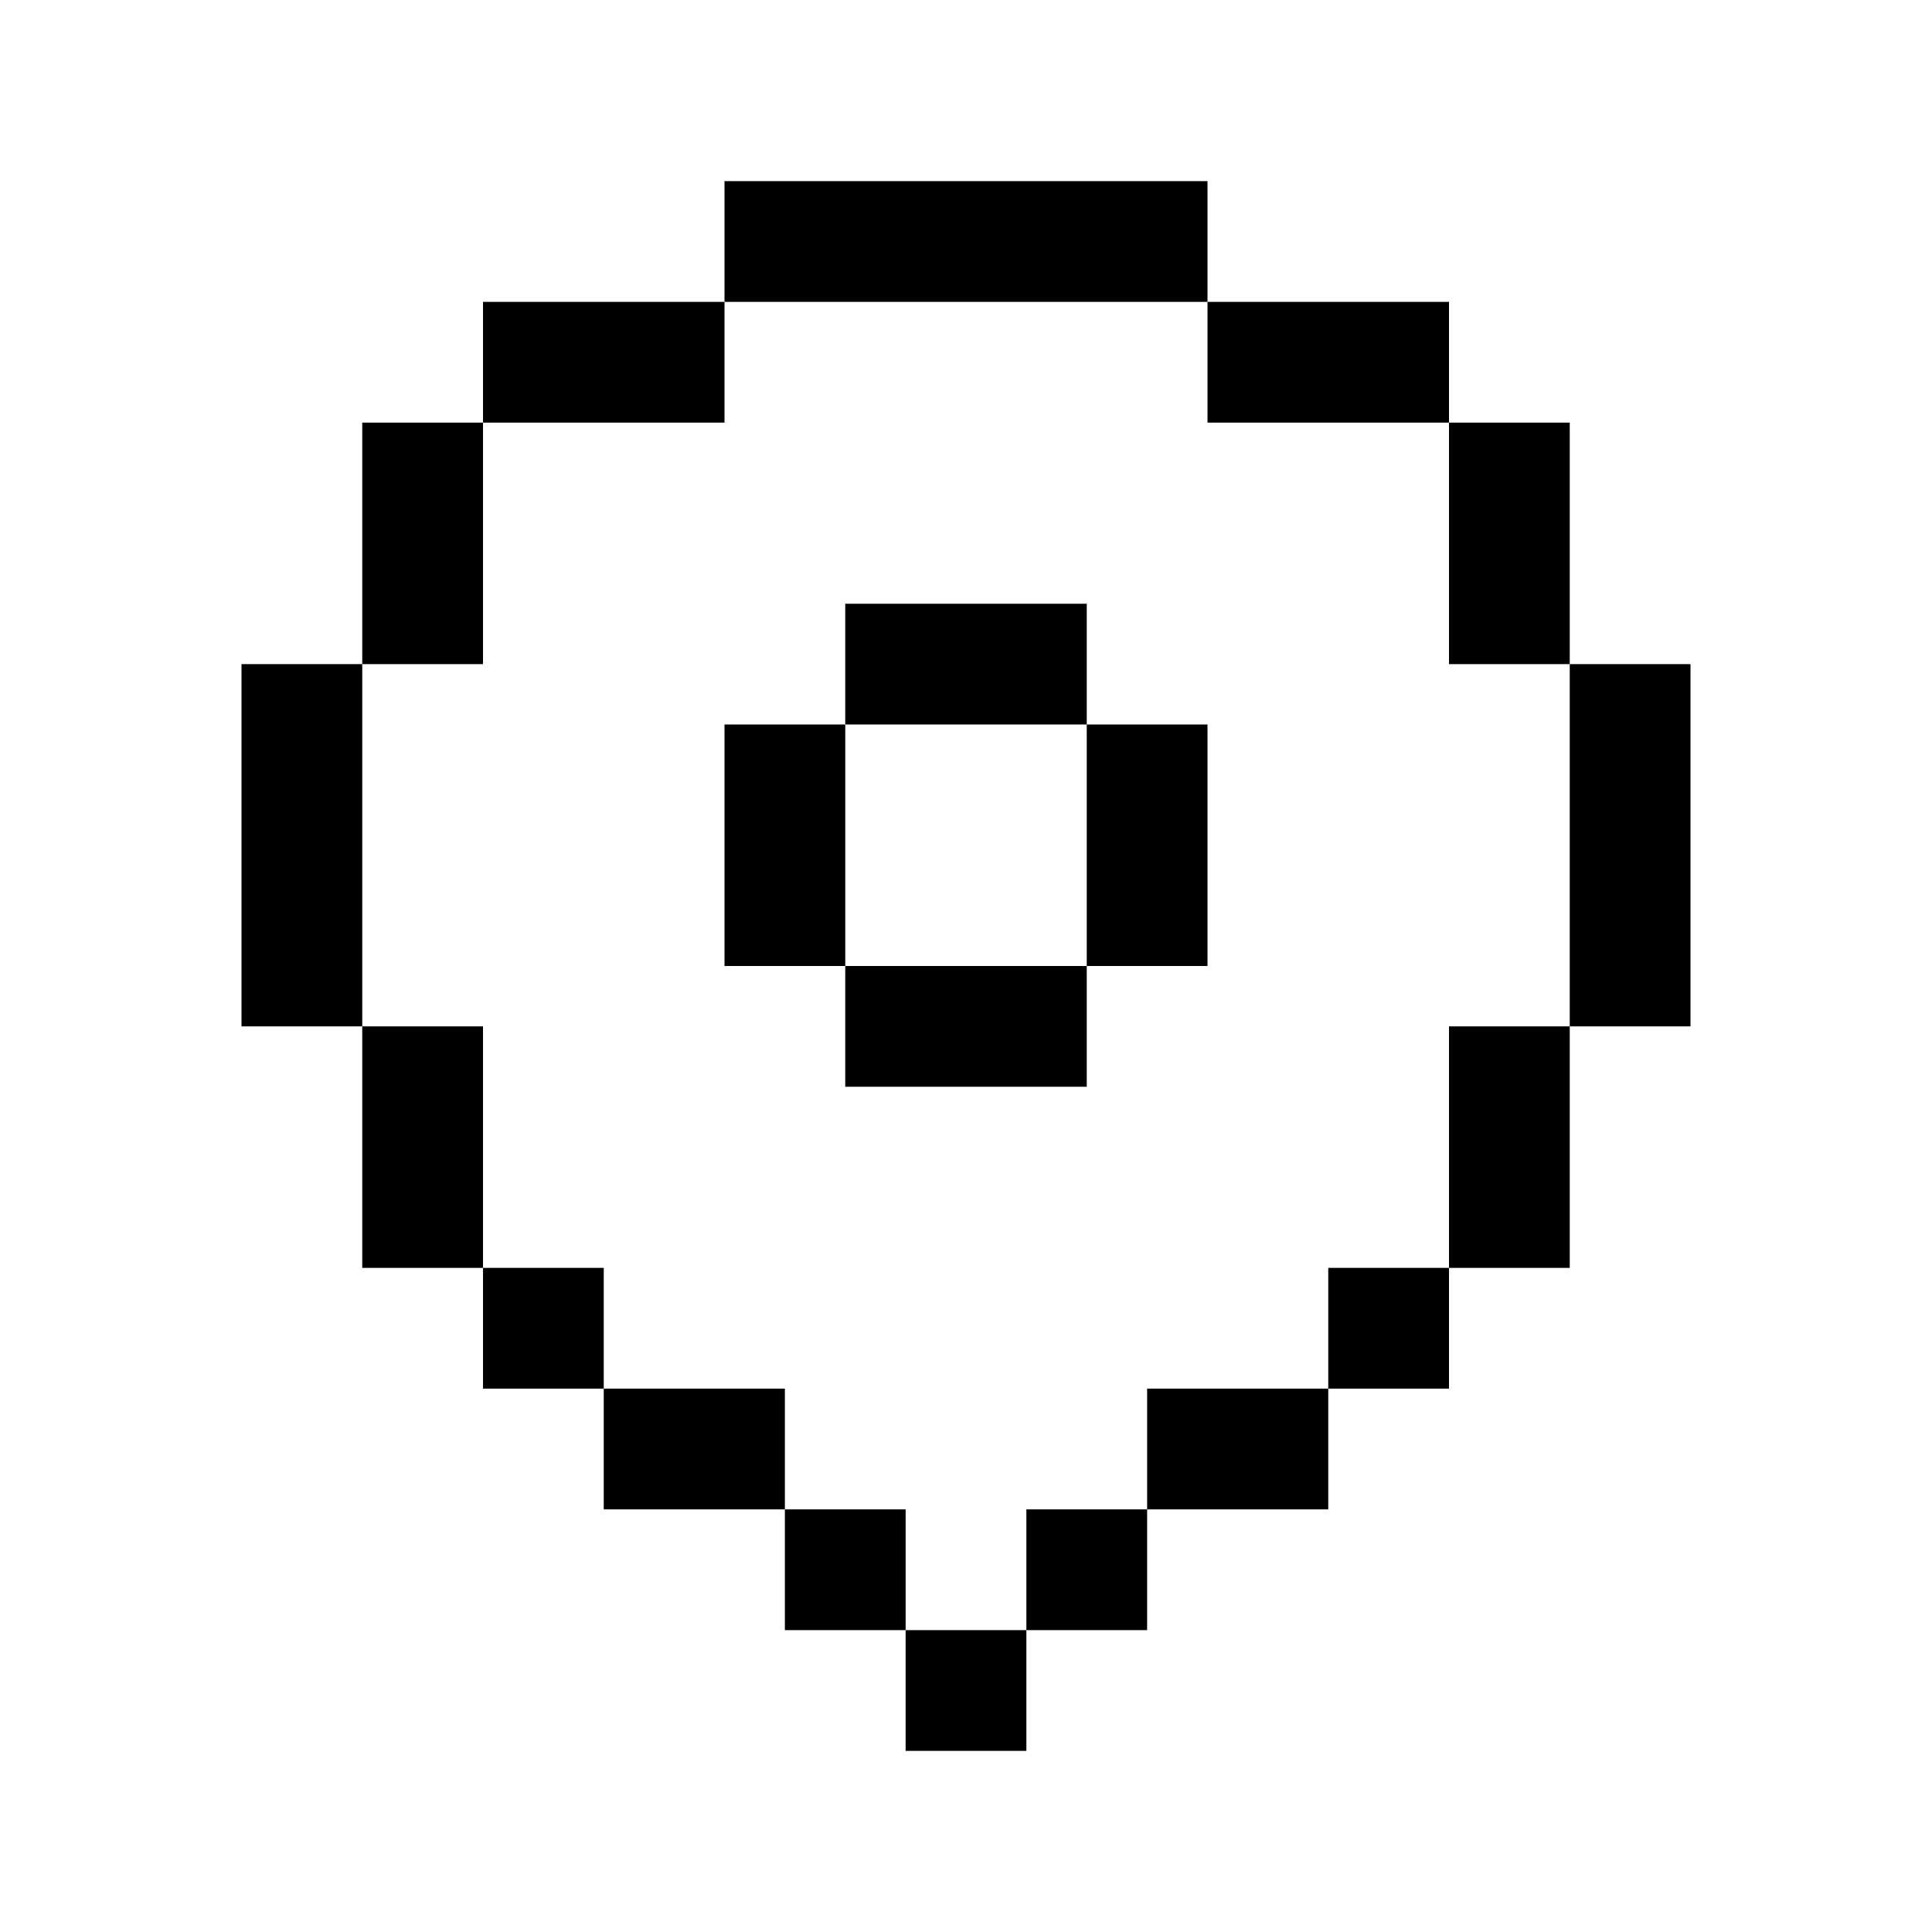 <?xml version="1.0" encoding="iso-8859-1"?>
<!-- Generator: Adobe Illustrator 24.1.2, SVG Export Plug-In . SVG Version: 6.00 Build 0)  -->
<svg version="1.1" baseProfile="basic" id="Layer_1"
	 xmlns="http://www.w3.org/2000/svg" xmlns:xlink="http://www.w3.org/1999/xlink" x="0px" y="0px" viewBox="0 0 32 32"
	 xml:space="preserve">
<rect x="8" y="21" width="2" height="2"/>
<rect x="22" y="21" width="2" height="2"/>
<rect x="13" y="25" width="2" height="2"/>
<rect x="8" y="5" width="4" height="2"/>
<rect x="20" y="5" width="4" height="2"/>
<rect x="17" y="25" width="2" height="2"/>
<rect x="19" y="23" width="3" height="2"/>
<rect x="10" y="23" width="3" height="2"/>
<rect x="15" y="27" width="2" height="2"/>
<line style="fill:none;stroke:#000000;stroke-width:2;stroke-miterlimit:10;" x1="25" y1="21" x2="25" y2="17"/>
<line style="fill:none;stroke:#000000;stroke-width:2;stroke-miterlimit:10;" x1="27" y1="17" x2="27" y2="11"/>
<line style="fill:none;stroke:#000000;stroke-width:2;stroke-miterlimit:10;" x1="25" y1="11" x2="25" y2="7"/>
<line style="fill:none;stroke:#000000;stroke-width:2;stroke-miterlimit:10;" x1="7" y1="7" x2="7" y2="11"/>
<line style="fill:none;stroke:#000000;stroke-width:2;stroke-miterlimit:10;" x1="5" y1="11" x2="5" y2="17"/>
<line style="fill:none;stroke:#000000;stroke-width:2;stroke-miterlimit:10;" x1="7" y1="17" x2="7" y2="21"/>
<line style="fill:none;stroke:#000000;stroke-width:2;stroke-miterlimit:10;" x1="20" y1="4" x2="12" y2="4"/>
<rect x="12" y="12" width="2" height="4"/>
<rect x="18" y="12" width="2" height="4"/>
<rect x="14" y="10" width="4" height="2"/>
<rect x="14" y="16" width="4" height="2"/>
</svg>